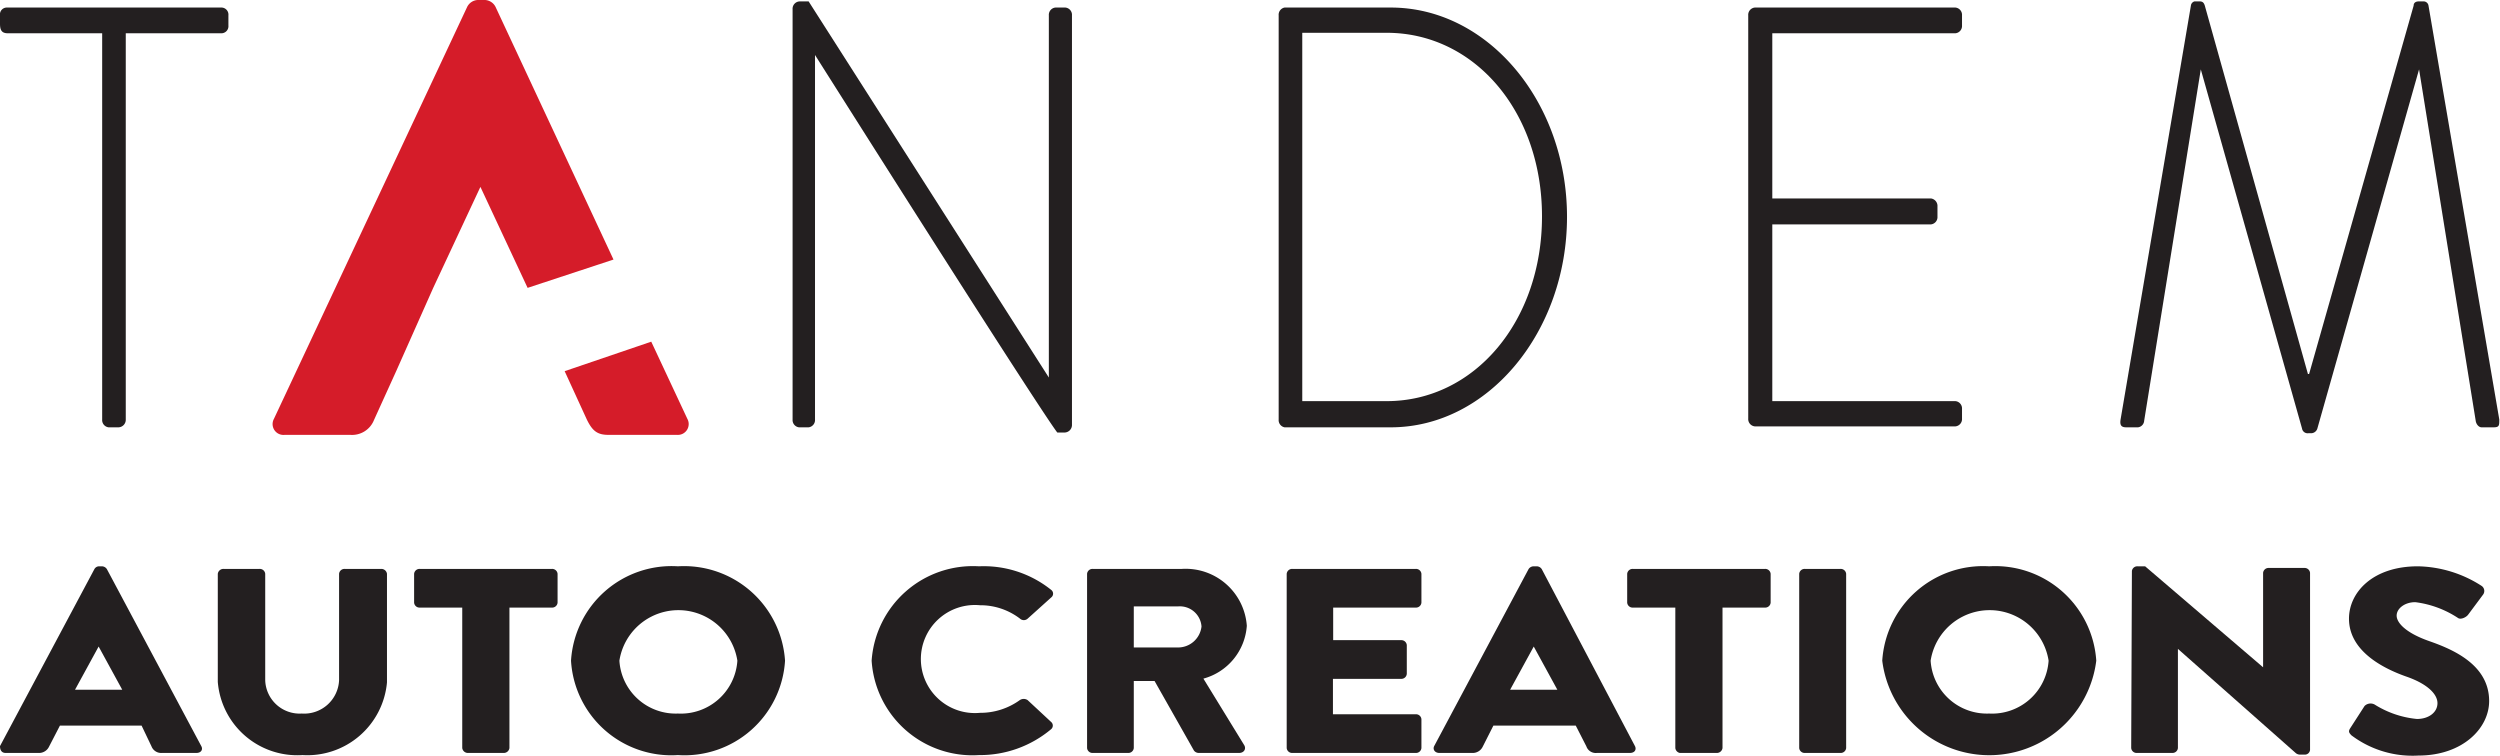 <svg xmlns="http://www.w3.org/2000/svg" viewBox="0 0 105.95 32.02"><defs><style>.cls-1{fill:#231f20;}.cls-2{fill:#d51c29;}</style></defs><title>Asset 1</title><g id="Layer_2" data-name="Layer 2"><g id="Layer_2-2" data-name="Layer 2"><path class="cls-1" d="M0,31.62l4-7.5A.23.23,0,0,1,4.19,24h.13a.26.26,0,0,1,.21.12l4,7.5c.08.14,0,.29-.21.29H6.86a.44.44,0,0,1-.44-.28L6,30.75H2.54l-.46.89a.47.47,0,0,1-.45.27H.24C.05,31.91,0,31.76,0,31.62Zm5.18-2.39-1-1.83h0l-1,1.83Z"/><path class="cls-1" d="M9.23,24.32a.24.24,0,0,1,.25-.21H11a.23.23,0,0,1,.24.21v4.51a1.46,1.46,0,0,0,1.55,1.41,1.48,1.48,0,0,0,1.58-1.41V24.32a.23.23,0,0,1,.24-.21h1.55a.24.24,0,0,1,.24.21v4.6A3.39,3.39,0,0,1,12.82,32a3.38,3.38,0,0,1-3.59-3.1Z"/><path class="cls-1" d="M19.59,25.75h-1.8a.23.23,0,0,1-.24-.21V24.32a.23.23,0,0,1,.24-.21h5.6a.23.23,0,0,1,.24.21v1.22a.23.23,0,0,1-.24.21h-1.8V31.7a.24.24,0,0,1-.24.21H19.83a.24.24,0,0,1-.24-.21Z"/><path class="cls-1" d="M28.73,24a4.29,4.29,0,0,1,4.54,4,4.27,4.27,0,0,1-4.54,4,4.26,4.26,0,0,1-4.53-4A4.27,4.27,0,0,1,28.73,24Zm0,6.24A2.4,2.4,0,0,0,31.25,28a2.53,2.53,0,0,0-5,0A2.39,2.39,0,0,0,28.73,30.24Z"/><path class="cls-1" d="M41.49,24a4.57,4.57,0,0,1,3.06,1,.2.2,0,0,1,0,.32l-1,.9a.24.24,0,0,1-.32,0,2.76,2.76,0,0,0-1.7-.57,2.29,2.29,0,1,0,0,4.56,2.86,2.86,0,0,0,1.69-.54.3.3,0,0,1,.33,0l1,.93a.2.2,0,0,1,0,.3A4.68,4.68,0,0,1,41.49,32a4.28,4.28,0,0,1-4.55-4A4.3,4.3,0,0,1,41.49,24Z"/><path class="cls-1" d="M46.07,24.32a.23.23,0,0,1,.24-.21h3.78a2.6,2.6,0,0,1,2.75,2.41A2.5,2.5,0,0,1,51,28.76l1.73,2.82c.09.15,0,.33-.22.33H50.81a.26.26,0,0,1-.21-.1l-1.67-2.95h-.88V31.7a.23.23,0,0,1-.24.21h-1.5a.23.23,0,0,1-.24-.21Zm3.85,3.12a1,1,0,0,0,1-.89.92.92,0,0,0-1-.85H48.05v1.74Z"/><path class="cls-1" d="M54.53,24.32a.23.23,0,0,1,.24-.21H60a.23.23,0,0,1,.24.21v1.22a.23.23,0,0,1-.24.21h-3.5v1.38h2.88a.23.23,0,0,1,.24.21v1.21a.23.23,0,0,1-.24.22H56.49v1.5H60a.23.23,0,0,1,.24.21V31.7a.23.23,0,0,1-.24.21H54.77a.23.23,0,0,1-.24-.21Z"/><path class="cls-1" d="M60.78,31.62l4-7.5A.26.26,0,0,1,65,24h.12a.26.26,0,0,1,.22.12l3.95,7.5c.07.14,0,.29-.22.29h-1.4a.42.42,0,0,1-.44-.28l-.45-.88H63.29l-.45.89a.47.47,0,0,1-.45.27H61C60.81,31.91,60.71,31.76,60.78,31.62ZM66,29.23,65,27.4h0l-1,1.83Z"/><path class="cls-1" d="M71,25.75h-1.8a.23.23,0,0,1-.24-.21V24.32a.23.23,0,0,1,.24-.21h5.6a.23.23,0,0,1,.24.21v1.22a.23.23,0,0,1-.24.21H73V31.7a.24.24,0,0,1-.24.21H71.19A.24.24,0,0,1,71,31.7Z"/><path class="cls-1" d="M76.25,24.32a.23.23,0,0,1,.24-.21H78a.23.23,0,0,1,.24.21V31.7a.23.23,0,0,1-.24.21H76.49a.23.23,0,0,1-.24-.21Z"/><path class="cls-1" d="M84.3,24a4.29,4.29,0,0,1,4.54,4,4.57,4.57,0,0,1-9.07,0A4.28,4.28,0,0,1,84.3,24Zm0,6.24A2.4,2.4,0,0,0,86.82,28a2.53,2.53,0,0,0-5,0A2.39,2.39,0,0,0,84.3,30.24Z"/><path class="cls-1" d="M90.35,24.2a.23.23,0,0,1,.24-.2h.32l5,4.28h0v-4a.23.23,0,0,1,.24-.21h1.51a.23.23,0,0,1,.24.21v7.5a.22.22,0,0,1-.24.2h-.2a.28.28,0,0,1-.16-.06l-5-4.42h0V31.7a.23.23,0,0,1-.24.21h-1.5a.23.23,0,0,1-.24-.21Z"/><path class="cls-1" d="M99.61,30.85l.6-.93a.36.36,0,0,1,.43-.06,4.1,4.1,0,0,0,1.79.61c.5,0,.87-.28.87-.67s-.44-.82-1.3-1.12c-1.09-.38-2.45-1.13-2.45-2.46,0-1.11,1-2.22,2.92-2.22a5.14,5.14,0,0,1,2.7.83.26.26,0,0,1,.07.36l-.64.86c-.09.12-.32.22-.43.14a4.25,4.25,0,0,0-1.81-.67c-.45,0-.79.27-.79.57s.38.73,1.38,1.08,2.54,1,2.54,2.54c0,1.15-1.12,2.31-3,2.31a4.3,4.3,0,0,1-2.84-.86C99.55,31.05,99.51,31,99.61,30.85Z"/><path class="cls-1" d="M4.33,1.41h-4C.06,1.41,0,1.26,0,1V.65A.29.29,0,0,1,.28.32H9.4a.3.3,0,0,1,.28.33v.43a.3.3,0,0,1-.28.33H5.33V17.78a.32.32,0,0,1-.34.33H4.6a.31.31,0,0,1-.27-.33Z"/><path class="cls-1" d="M33.59.39A.31.31,0,0,1,33.9.06h.37L44.45,16h0V.65a.31.31,0,0,1,.28-.33h.42a.31.31,0,0,1,.28.33V18a.32.32,0,0,1-.34.33h-.28s-.19-.07-10.27-16h0V17.78a.31.31,0,0,1-.27.33h-.41a.31.31,0,0,1-.27-.33Z"/><path class="cls-1" d="M54.19.65a.31.31,0,0,1,.25-.33h4.5c4.12,0,7.47,4,7.47,8.87s-3.35,8.92-7.47,8.92h-4.5a.31.31,0,0,1-.25-.33ZM58.77,17c3.71,0,6.58-3.38,6.58-7.83s-2.87-7.78-6.58-7.78H55.19V17Z"/><path class="cls-1" d="M74.09.65a.31.31,0,0,1,.28-.33h8.5a.31.31,0,0,1,.28.33v.43a.31.31,0,0,1-.28.33H75.11v7h6.72a.32.32,0,0,1,.28.34v.43a.31.31,0,0,1-.28.33H75.11V17h7.76a.31.31,0,0,1,.28.33v.41a.31.31,0,0,1-.28.33h-8.5a.31.31,0,0,1-.28-.33Z"/><path class="cls-1" d="M92.85.24A.21.21,0,0,1,93,.06h.23c.11,0,.17.05.21.18l4.37,15.61h.05L102.29.24c0-.13.1-.18.21-.18h.23a.21.21,0,0,1,.19.18l3,17.54c0,.25,0,.33-.24.33h-.51c-.12,0-.23-.13-.25-.28l-2.4-14.89h0L98.21,18.16a.28.28,0,0,1-.29.2h-.09a.24.24,0,0,1-.27-.2L93.27,2.94h0l-2.4,14.89a.3.3,0,0,1-.26.28h-.5c-.2,0-.28-.08-.24-.33Z"/><path class="cls-2" d="M27.6,14.48l1.53,3.27a.46.46,0,0,1-.44.68h-2.9c-.47,0-.68-.16-.92-.65l-.94-2.05Z"/><path class="cls-2" d="M22.36,12.2l-2-4.28h0l-2,4.28-1.57,3.53-.94,2.07a1,1,0,0,1-1,.63H12.06a.46.46,0,0,1-.45-.68L19.8.29A.53.53,0,0,1,20.24,0h.26A.53.53,0,0,1,21,.29L26,11Z"/></g></g></svg>